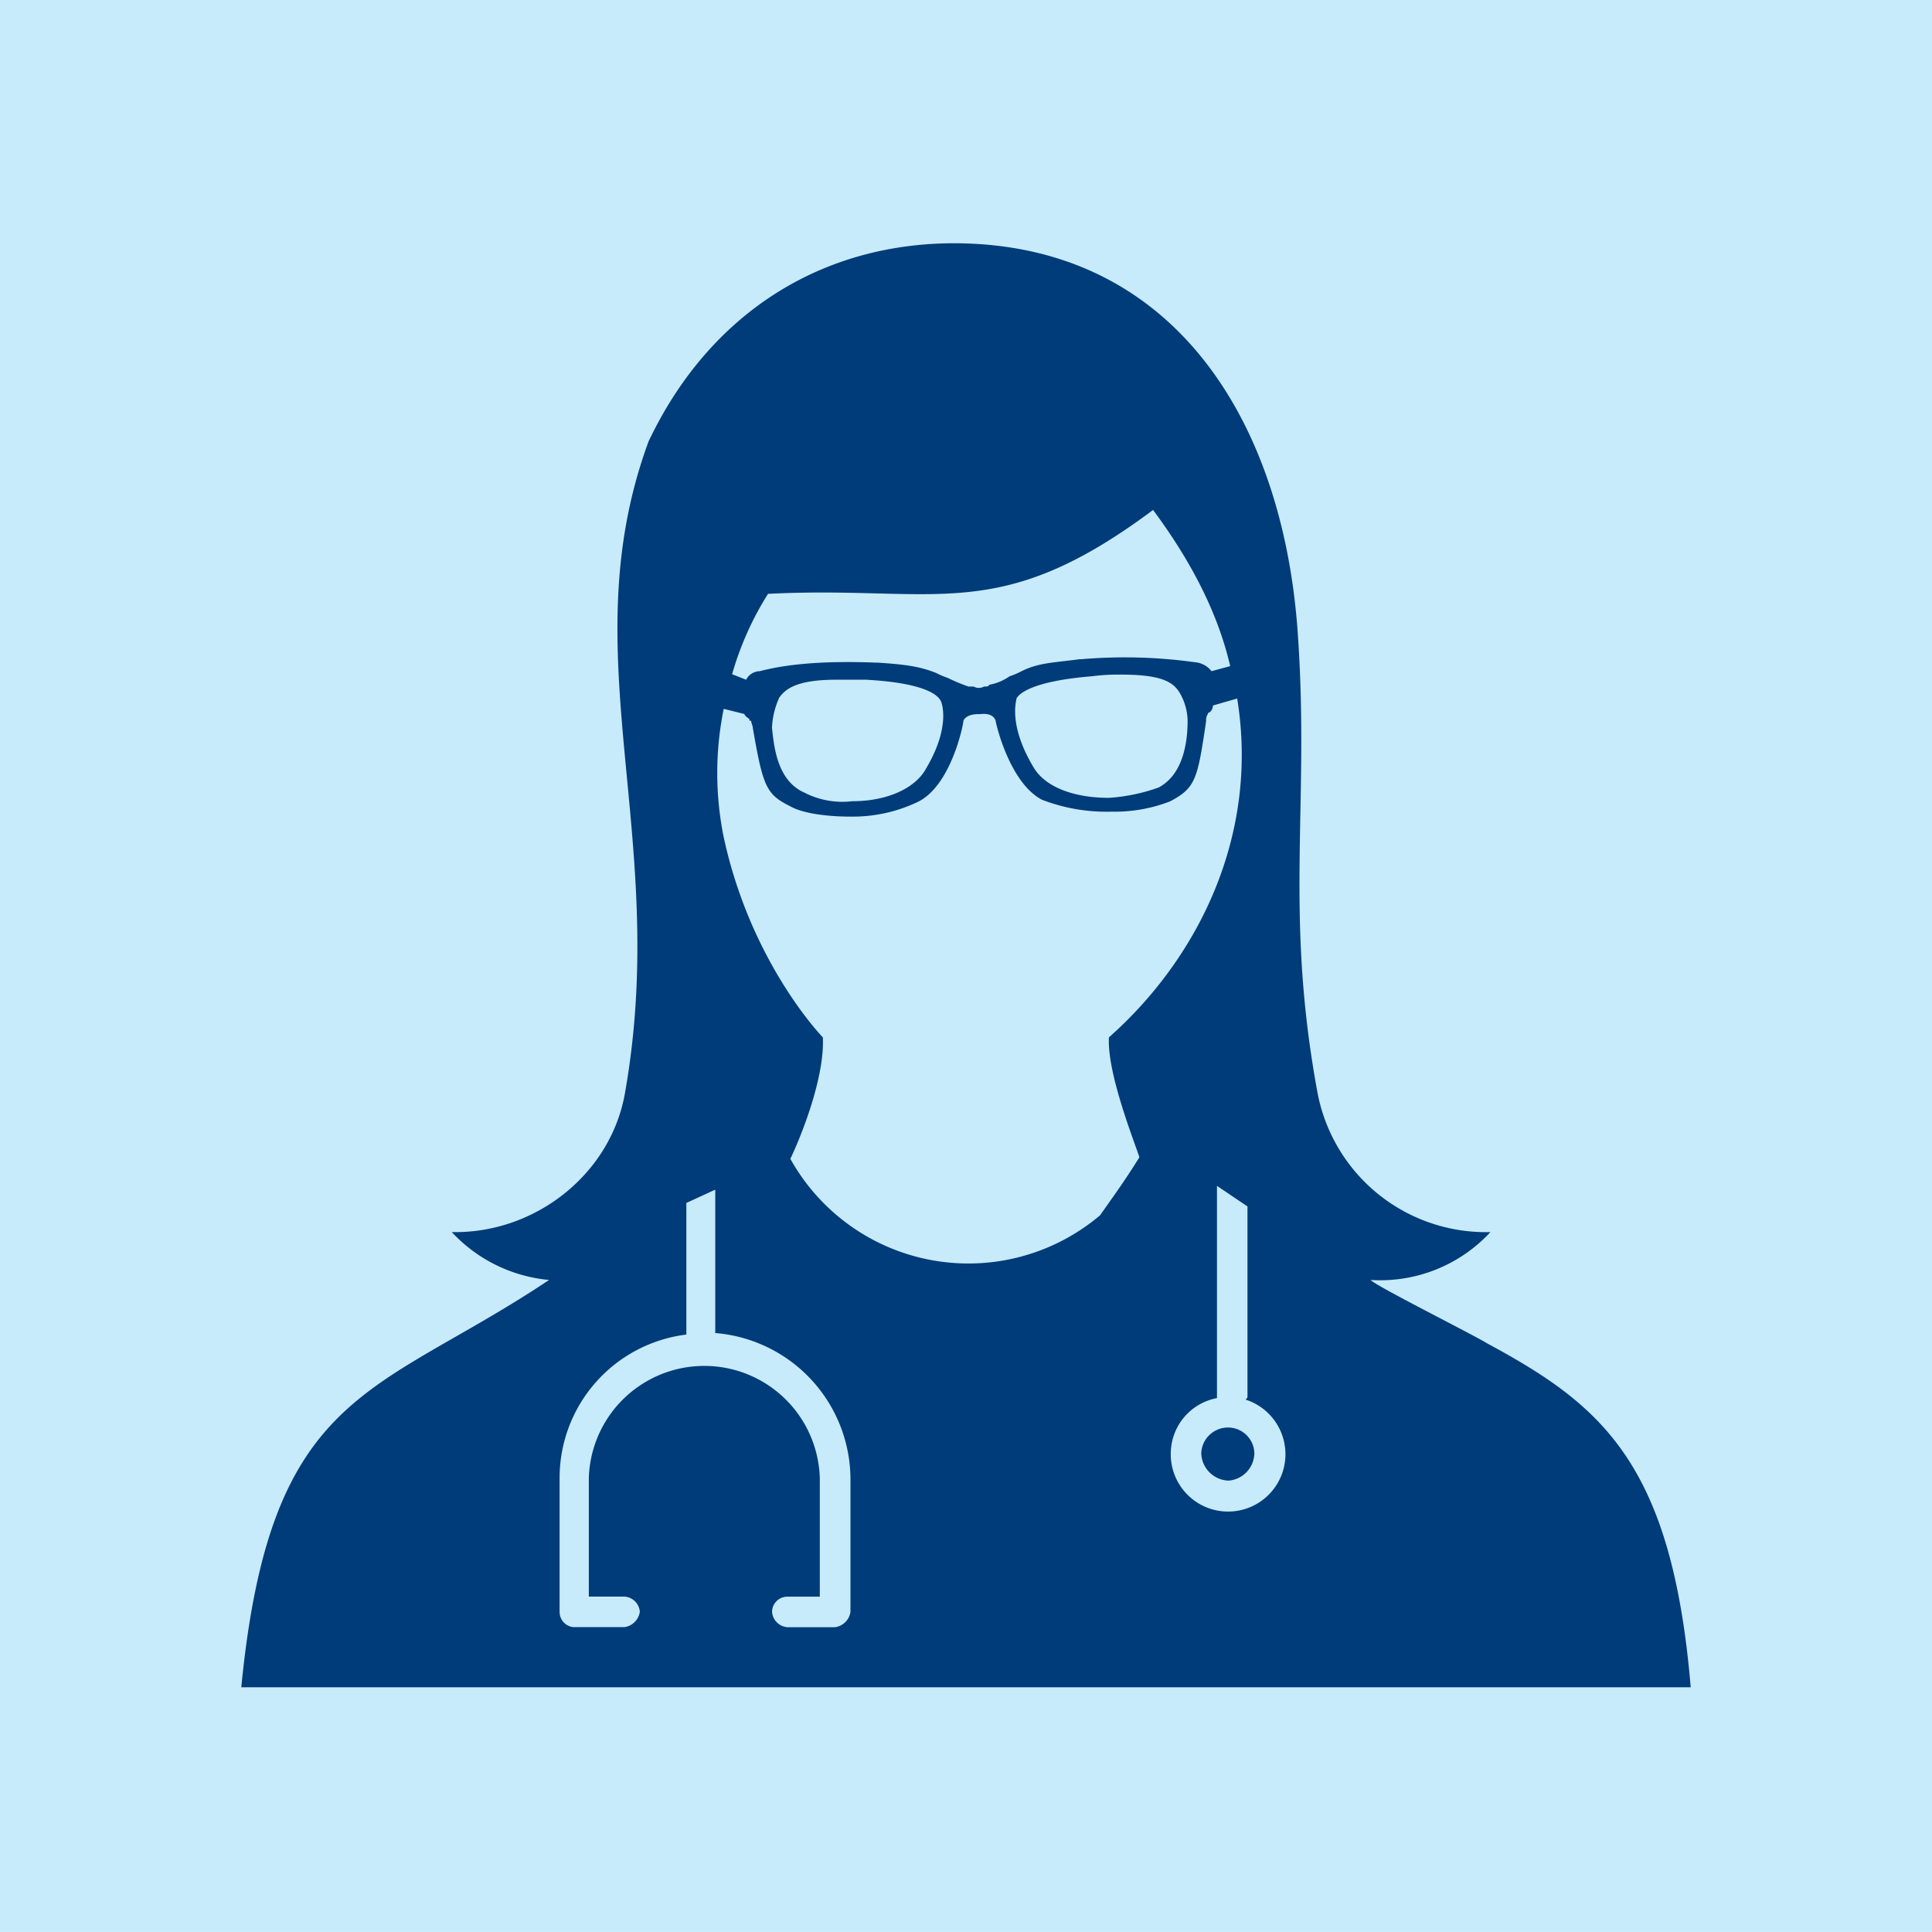 <svg xmlns="http://www.w3.org/2000/svg" viewBox="0 0 253.34 253.33"><defs><style>.cls-1{fill:#c7ebfb;}.cls-2{fill:#003c7a;fill-rule:evenodd;}</style></defs><title>Doctor Female</title><g id="Layer_2" data-name="Layer 2"><g id="_6" data-name="6"><rect class="cls-1" width="253.34" height="253.33"/><path class="cls-2" d="M59.24,161.56A19.89,19.89,0,0,0,72,167.84C49.14,183.1,35.46,182,31.64,221.25H221.7c-2.47-29.4-11.67-37-26.7-45.1-1.8-1.13-14.82-7.63-15.26-8.31a19.68,19.68,0,0,0,15.7-6.28,22.47,22.47,0,0,1-22.66-18.18c-4.49-24.23-.9-38.14-2.69-61.48-2.25-27.59-16.83-50.26-45.55-50-17.73.23-31.87,9.88-39.5,26C74.72,85.94,88,109.73,81.9,143.61c-2,10.55-11.89,18.18-22.66,17.95ZM93.79,156V174.8a19.28,19.28,0,0,1,17.73,19.07v17.5a2.38,2.38,0,0,1-2,2h-6.28a2.17,2.17,0,0,1-2-2,2,2,0,0,1,2-2h4.26V193.87a15.15,15.15,0,0,0-30.29,0v15.49H81.9a2.16,2.16,0,0,1,2,2,2.38,2.38,0,0,1-2,2H75.17a2,2,0,0,1-1.79-2v-17.5A18.94,18.94,0,0,1,90,175V157.74Zm69.57,27.6c0-.22.22-.22.22-.45V158.2l-4-2.7v27.83a7.43,7.43,0,0,0-6.06,7.17,7.52,7.52,0,1,0,9.88-6.95Zm-2.25,10.55a3.69,3.69,0,0,1-3.59-3.6,3.5,3.5,0,0,1,3.59-3.36,3.45,3.45,0,0,1,3.37,3.36,3.66,3.66,0,0,1-3.37,3.6Zm.23-106.81-2.47.67a3.12,3.12,0,0,0-1.8-1.12,67,67,0,0,0-15.26-.45h-.22c-3.37.45-5.38.45-7.63,1.57a10.11,10.11,0,0,1-1.57.67,6.88,6.88,0,0,1-2.69,1.12c0,.23-.45.23-.67.23a1.39,1.39,0,0,1-1.35,0H127a24.55,24.55,0,0,1-2.69-1.12,12.5,12.5,0,0,1-1.57-.67c-2.24-.9-4.26-1.12-7.63-1.35h-.22c-5.61-.22-11,0-15.26,1.12a2.05,2.05,0,0,0-1.79,1.12L96,88.41a40.61,40.61,0,0,1,4.71-10.54c22.22-1.13,30.07,4.25,50.49-11,5.16,6.95,8.53,13.69,10.1,20.42Zm-2.25,5.16,3.14-.9c2.92,18-5.16,34.11-16.82,44.43-.23,4.49,2.91,12.56,4,15.71-1.79,2.92-3.59,5.38-5.16,7.62a26.73,26.73,0,0,1-40.61-7.4c2-4.26,4.49-11.22,4.26-15.93,0,0-9.42-9.65-13-26.25a42.2,42.2,0,0,1,0-16.83l2.69.67c.23.45.45.45.67.67,0,.22,0,.22.23.22,0,.23.22.68.22.91,1.35,7.85,1.8,8.75,4.94,10.32,1.57.9,4.71,1.34,7.85,1.34a19.77,19.77,0,0,0,9-2c4.26-2.24,5.83-10.09,5.83-10.55,0,0,.22-.89,2-.89h.23c1.79-.22,2,.89,2,.89,0,.23,1.79,8.09,6.05,10.33a23.51,23.51,0,0,0,9.2,1.57,20,20,0,0,0,7.63-1.35c3.37-1.79,3.59-2.91,4.72-10.55a1.35,1.35,0,0,1,.22-.89.22.22,0,0,1,.22-.22,1.16,1.16,0,0,0,.45-.9Zm-25.8-.9c.22-.44,1.57-2.24,9.87-2.92a26.5,26.5,0,0,1,3.82-.22c5.16,0,6.73.9,7.62,2.24a7.53,7.53,0,0,1,1.13,3.81c0,2.48-.45,7-3.82,8.76a23.94,23.94,0,0,1-6.5,1.35c-4.49,0-8.31-1.35-9.88-4-3.36-5.61-2.24-8.75-2.24-9Zm-31.19,0c.9-1.34,2.47-2.47,7.63-2.47h3.81c8.3.45,9.65,2.25,9.88,2.92,0,0,1.34,3.14-2,8.75-1.34,2.47-4.93,4.26-9.64,4.26a10.9,10.9,0,0,1-6.29-1.12c-3.59-1.57-4-6.06-4.26-8.52a10.55,10.55,0,0,1,.9-3.82Z"/></g></g></svg>
